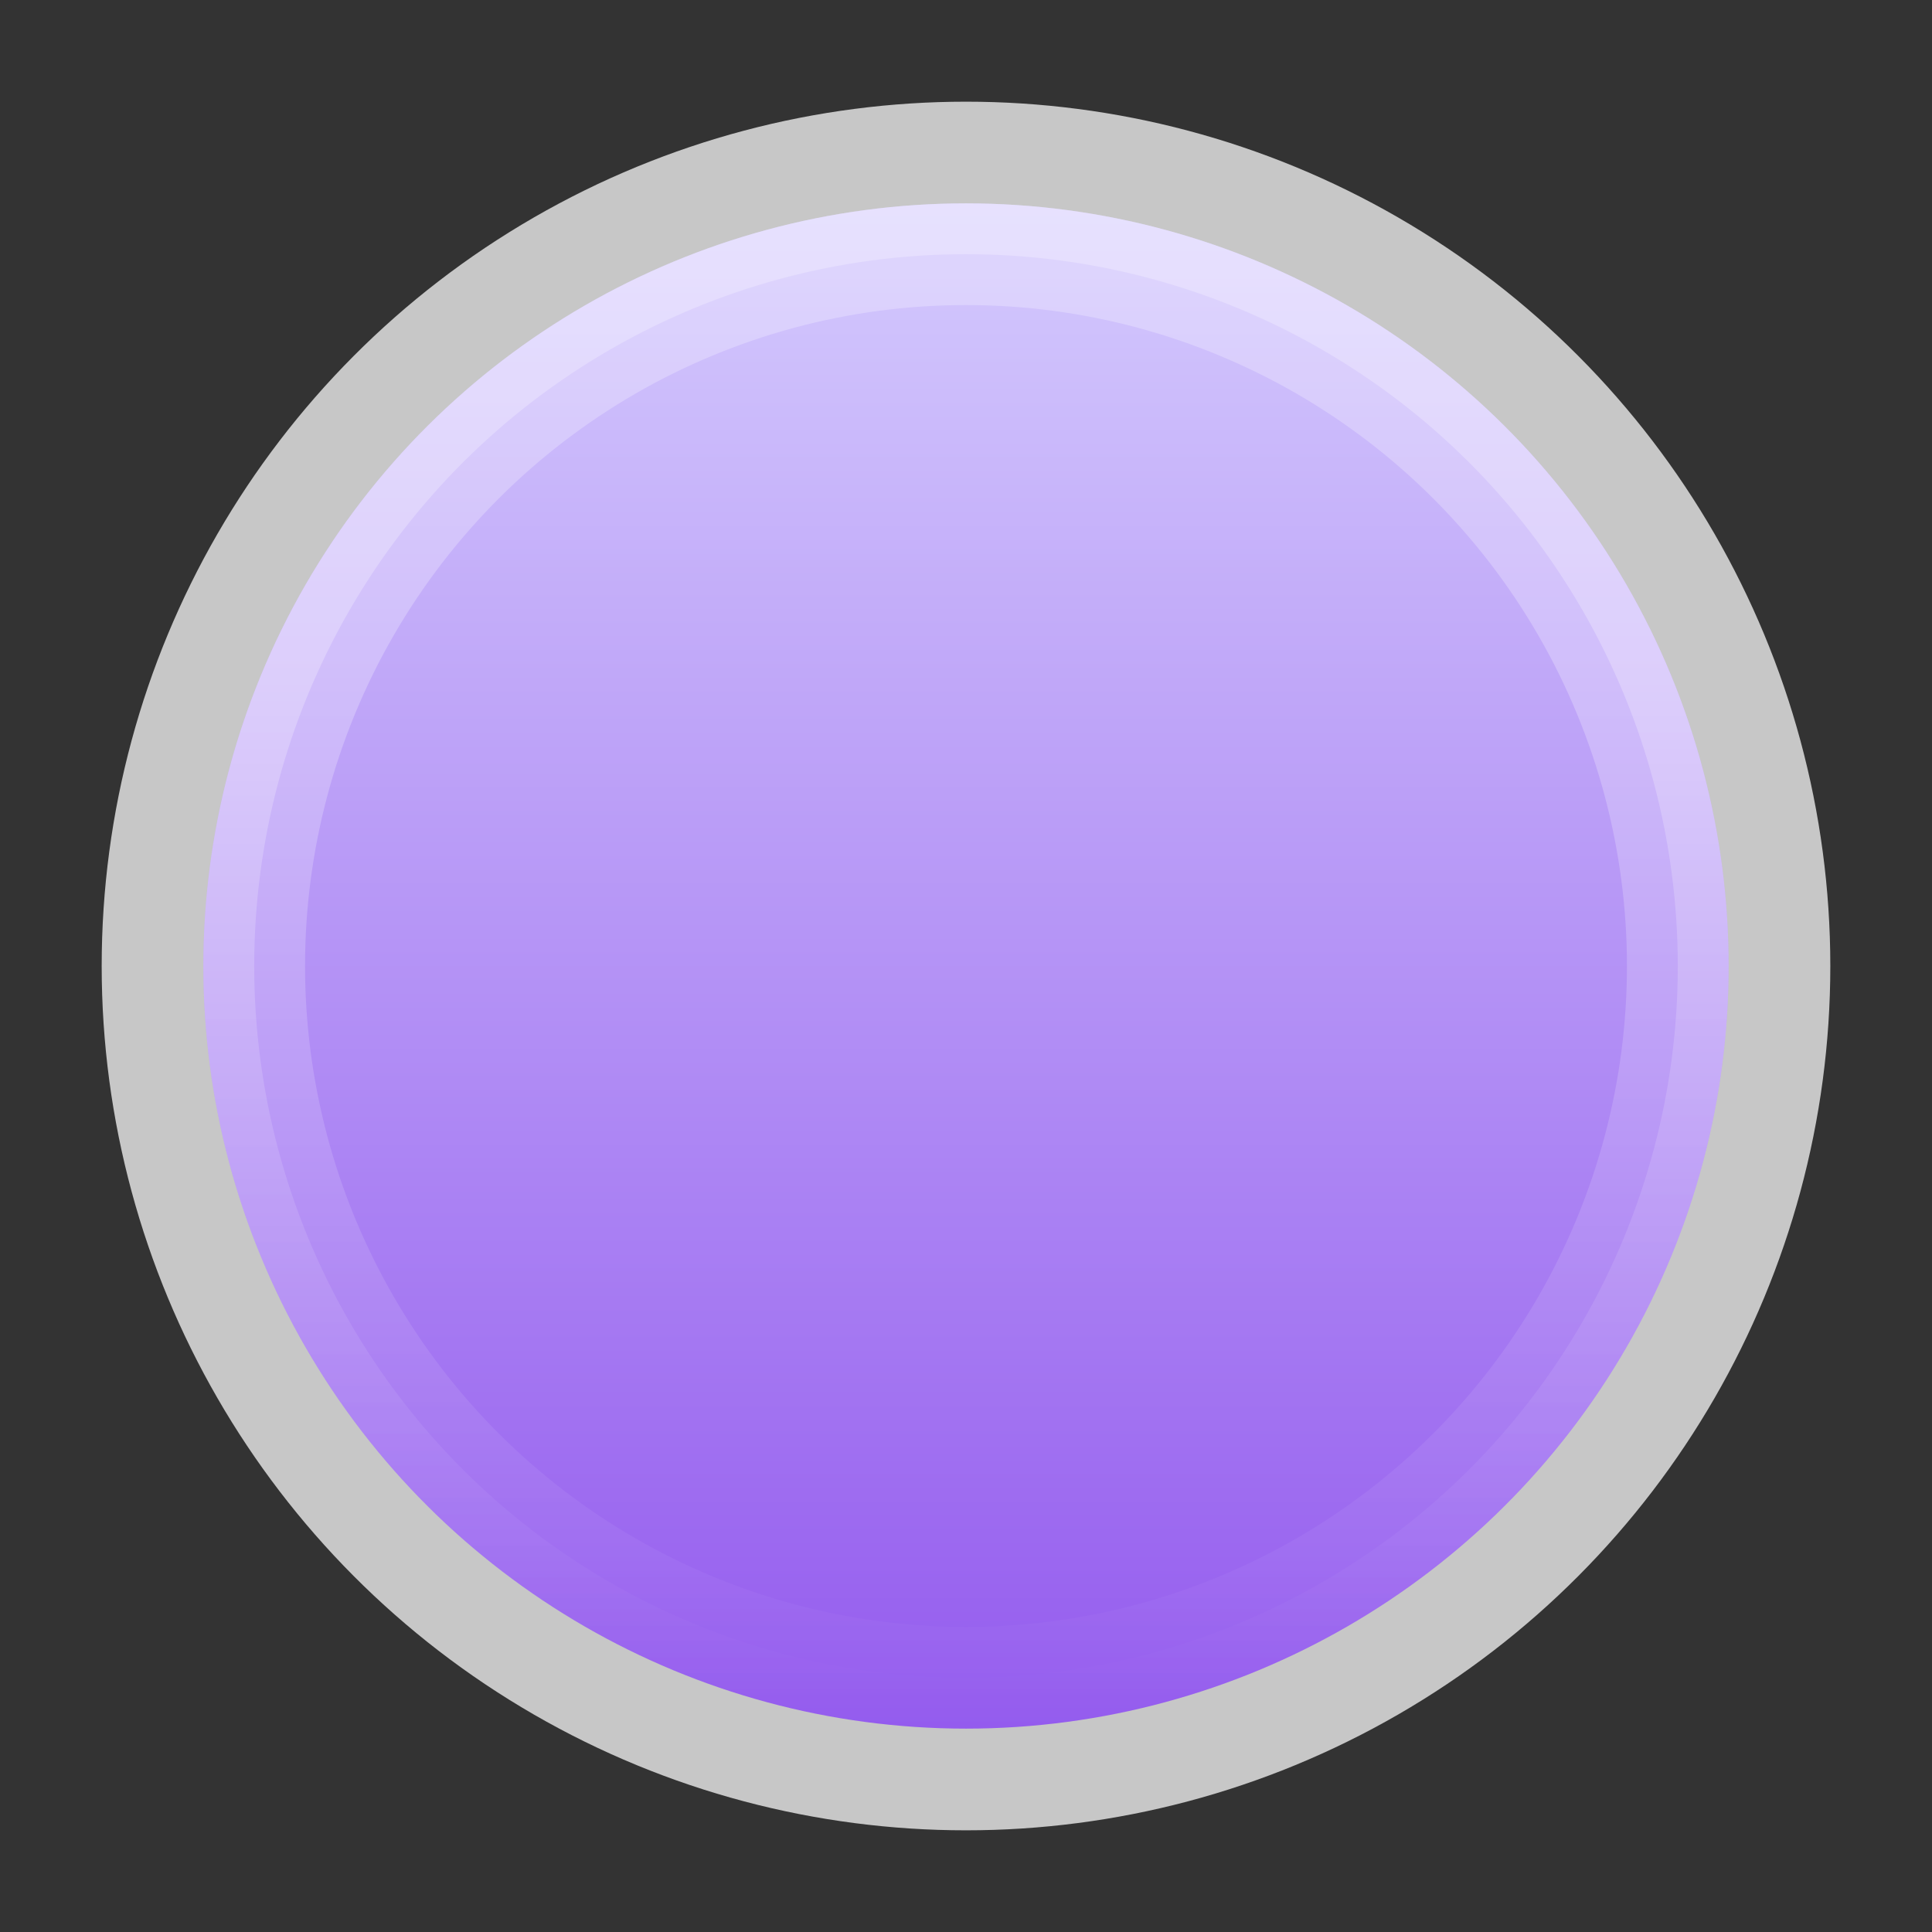 <?xml version="1.0" encoding="UTF-8" standalone="no"?>
<!-- Created with Inkscape (http://www.inkscape.org/) -->

<svg
   xmlns:dc="http://purl.org/dc/elements/1.1/"
   xmlns:cc="http://creativecommons.org/ns#"
   xmlns:rdf="http://www.w3.org/1999/02/22-rdf-syntax-ns#"
   xmlns:svg="http://www.w3.org/2000/svg"
   xmlns="http://www.w3.org/2000/svg"
   xmlns:xlink="http://www.w3.org/1999/xlink"
   xmlns:sodipodi="http://sodipodi.sourceforge.net/DTD/sodipodi-0.dtd"
   xmlns:inkscape="http://www.inkscape.org/namespaces/inkscape"
   width="19"
   height="19"
   id="svg4747"
   version="1.1"
   inkscape:version="0.48.4 r9939"
   viewBox="0 0 19 19"
   sodipodi:docname="close_focused.svg">
  <rect x="0" y="0" width="19" height="19" fill="#333333" stroke="none"/>
  <defs
     id="defs4749">
    <linearGradient
       inkscape:collect="always"
       xlink:href="#linearGradient4509"
       id="linearGradient4787"
       gradientUnits="userSpaceOnUse"
       gradientTransform="translate(-1072.362,-1053.362)"
       x1="2"
       y1="1062.862"
       x2="17"
       y2="1062.862" />
    <linearGradient
       id="linearGradient4509">
      <stop
         style="stop-color:#945bee;stop-opacity:1;"
         offset="0"
         id="stop4885" />
      <stop
         style="stop-color:#d4cafd;stop-opacity:1;"
         offset="1"
         id="stop4889" />
    </linearGradient>
    <linearGradient
       inkscape:collect="always"
       xlink:href="#linearGradient4521"
       id="linearGradient4789"
       gradientUnits="userSpaceOnUse"
       gradientTransform="translate(2125.724,0)"
       x1="-1065.362"
       y1="9.5"
       x2="-1055.362"
       y2="9.5" />
    <linearGradient
       id="linearGradient4521"
       inkscape:collect="always">
      <stop
         id="stop4293"
         offset="0"
         style="stop-color:#ffffff;stop-opacity:1;" />
      <stop
         id="stop4295"
         offset="1"
         style="stop-color:#ffffff;stop-opacity:0;" />
    </linearGradient>
    <linearGradient
       inkscape:collect="always"
       xlink:href="#linearGradient4521"
       id="linearGradient4791"
       gradientUnits="userSpaceOnUse"
       gradientTransform="matrix(1.036,0,0,1.036,2163.681,-0.339)"
       x1="-1065.276"
       y1="9.5"
       x2="-1055.621"
       y2="9.5" />
  </defs>
  <sodipodi:namedview
     id="base"
     pagecolor="#ffffff"
     bordercolor="#666666"
     borderopacity="1.0"
     inkscape:pageopacity="0.0"
     inkscape:pageshadow="2"
     inkscape:zoom="10.990647"
     inkscape:cx="-11.959129"
     inkscape:cy="4.4639153"
     inkscape:document-units="px"
     inkscape:current-layer="layer1"
     showgrid="false"
     fit-margin-top="0"
     fit-margin-left="0"
     fit-margin-right="0"
     fit-margin-bottom="0"
     inkscape:window-width="1100"
     inkscape:window-height="793"
     inkscape:window-x="251"
     inkscape:window-y="138"
     inkscape:window-maximized="0" />
  <g
     inkscape:label="Layer 1"
     inkscape:groupmode="layer"
     id="layer1"
     transform="translate(295.601,-849.031)">
    <g
       style="display:inline"
       id="g4775"
       inkscape:export-filename="close.png"
       inkscape:export-xdpi="90"
       inkscape:export-ydpi="90"
       transform="translate(-295.601,-204.331)">
      <circle
         r="8.5"
         cy="1062.862"
         cx="9.5"
         id="circle4777"
         style="color:#000000;fill:#c7c7c7;fill-opacity:1;fill-rule:nonzero;stroke:none;stroke-width:8;marker:none;visibility:visible;display:inline;overflow:visible;enable-background:accumulate"
         d="m 18,1062.862 c 0,4.694 -3.806,8.5 -8.5,8.5 -4.694,0 -8.5,-3.806 -8.5,-8.5 0,-4.694 3.806,-8.5 8.5,-8.5 4.694,0 8.5,3.806 8.5,8.5 z" />
      <circle
         transform="matrix(0,-1,1,0,0,0)"
         style="color:#000000;fill:url(#linearGradient4787);fill-opacity:1;fill-rule:nonzero;stroke:none;stroke-width:8;marker:none;visibility:visible;display:inline;overflow:visible;enable-background:accumulate"
         id="circle4779"
         cx="-1062.862"
         cy="9.5"
         r="7.5"
         d="m -1055.362,9.5 c 0,4.142 -3.358,7.5 -7.5,7.5 -4.142,0 -7.5,-3.358 -7.5,-7.5 0,-4.142 3.358,-7.5 7.5,-7.5 4.142,0 7.5,3.358 7.5,7.5 z" />
      <circle
         r="7"
         cy="9.5"
         cx="1062.862"
         id="circle4781"
         style="opacity:0.25;color:#000000;fill:none;stroke:url(#linearGradient4789);stroke-width:1;stroke-miterlimit:4;stroke-dasharray:none;marker:none;visibility:visible;display:inline;overflow:visible;enable-background:accumulate"
         transform="matrix(0,1,1,0,0,0)"
         d="m 1069.862,9.5 c 0,3.866 -3.134,7 -7,7 -3.866,0 -7,-3.134 -7,-7 0,-3.866 3.134,-7 7,-7 3.866,0 7,3.134 7,7 z" />
      <circle
         transform="matrix(0,1,1,0,0,0)"
         style="opacity:0.25;color:#000000;fill:none;stroke:url(#linearGradient4791);stroke-width:0.5;stroke-miterlimit:4;stroke-dasharray:none;marker:none;visibility:visible;display:inline;overflow:visible;enable-background:accumulate"
         id="circle4783"
         cx="1062.862"
         cy="9.5"
         r="7.25"
         d="m 1070.112,9.5 c 0,4.004 -3.246,7.25 -7.25,7.25 -4.004,0 -7.25,-3.246 -7.25,-7.25 0,-4.004 3.246,-7.25 7.25,-7.25 4.004,0 7.25,3.246 7.25,7.25 z" />
      <rect
         y="1053.362"
         x="-7.3563765e-06"
         height="19"
         width="19"
         id="rect4785"
         style="color:#000000;fill:none;stroke:none;stroke-width:1;marker:none;visibility:visible;display:inline;overflow:visible;enable-background:accumulate" />
    </g>
  </g>
</svg>
